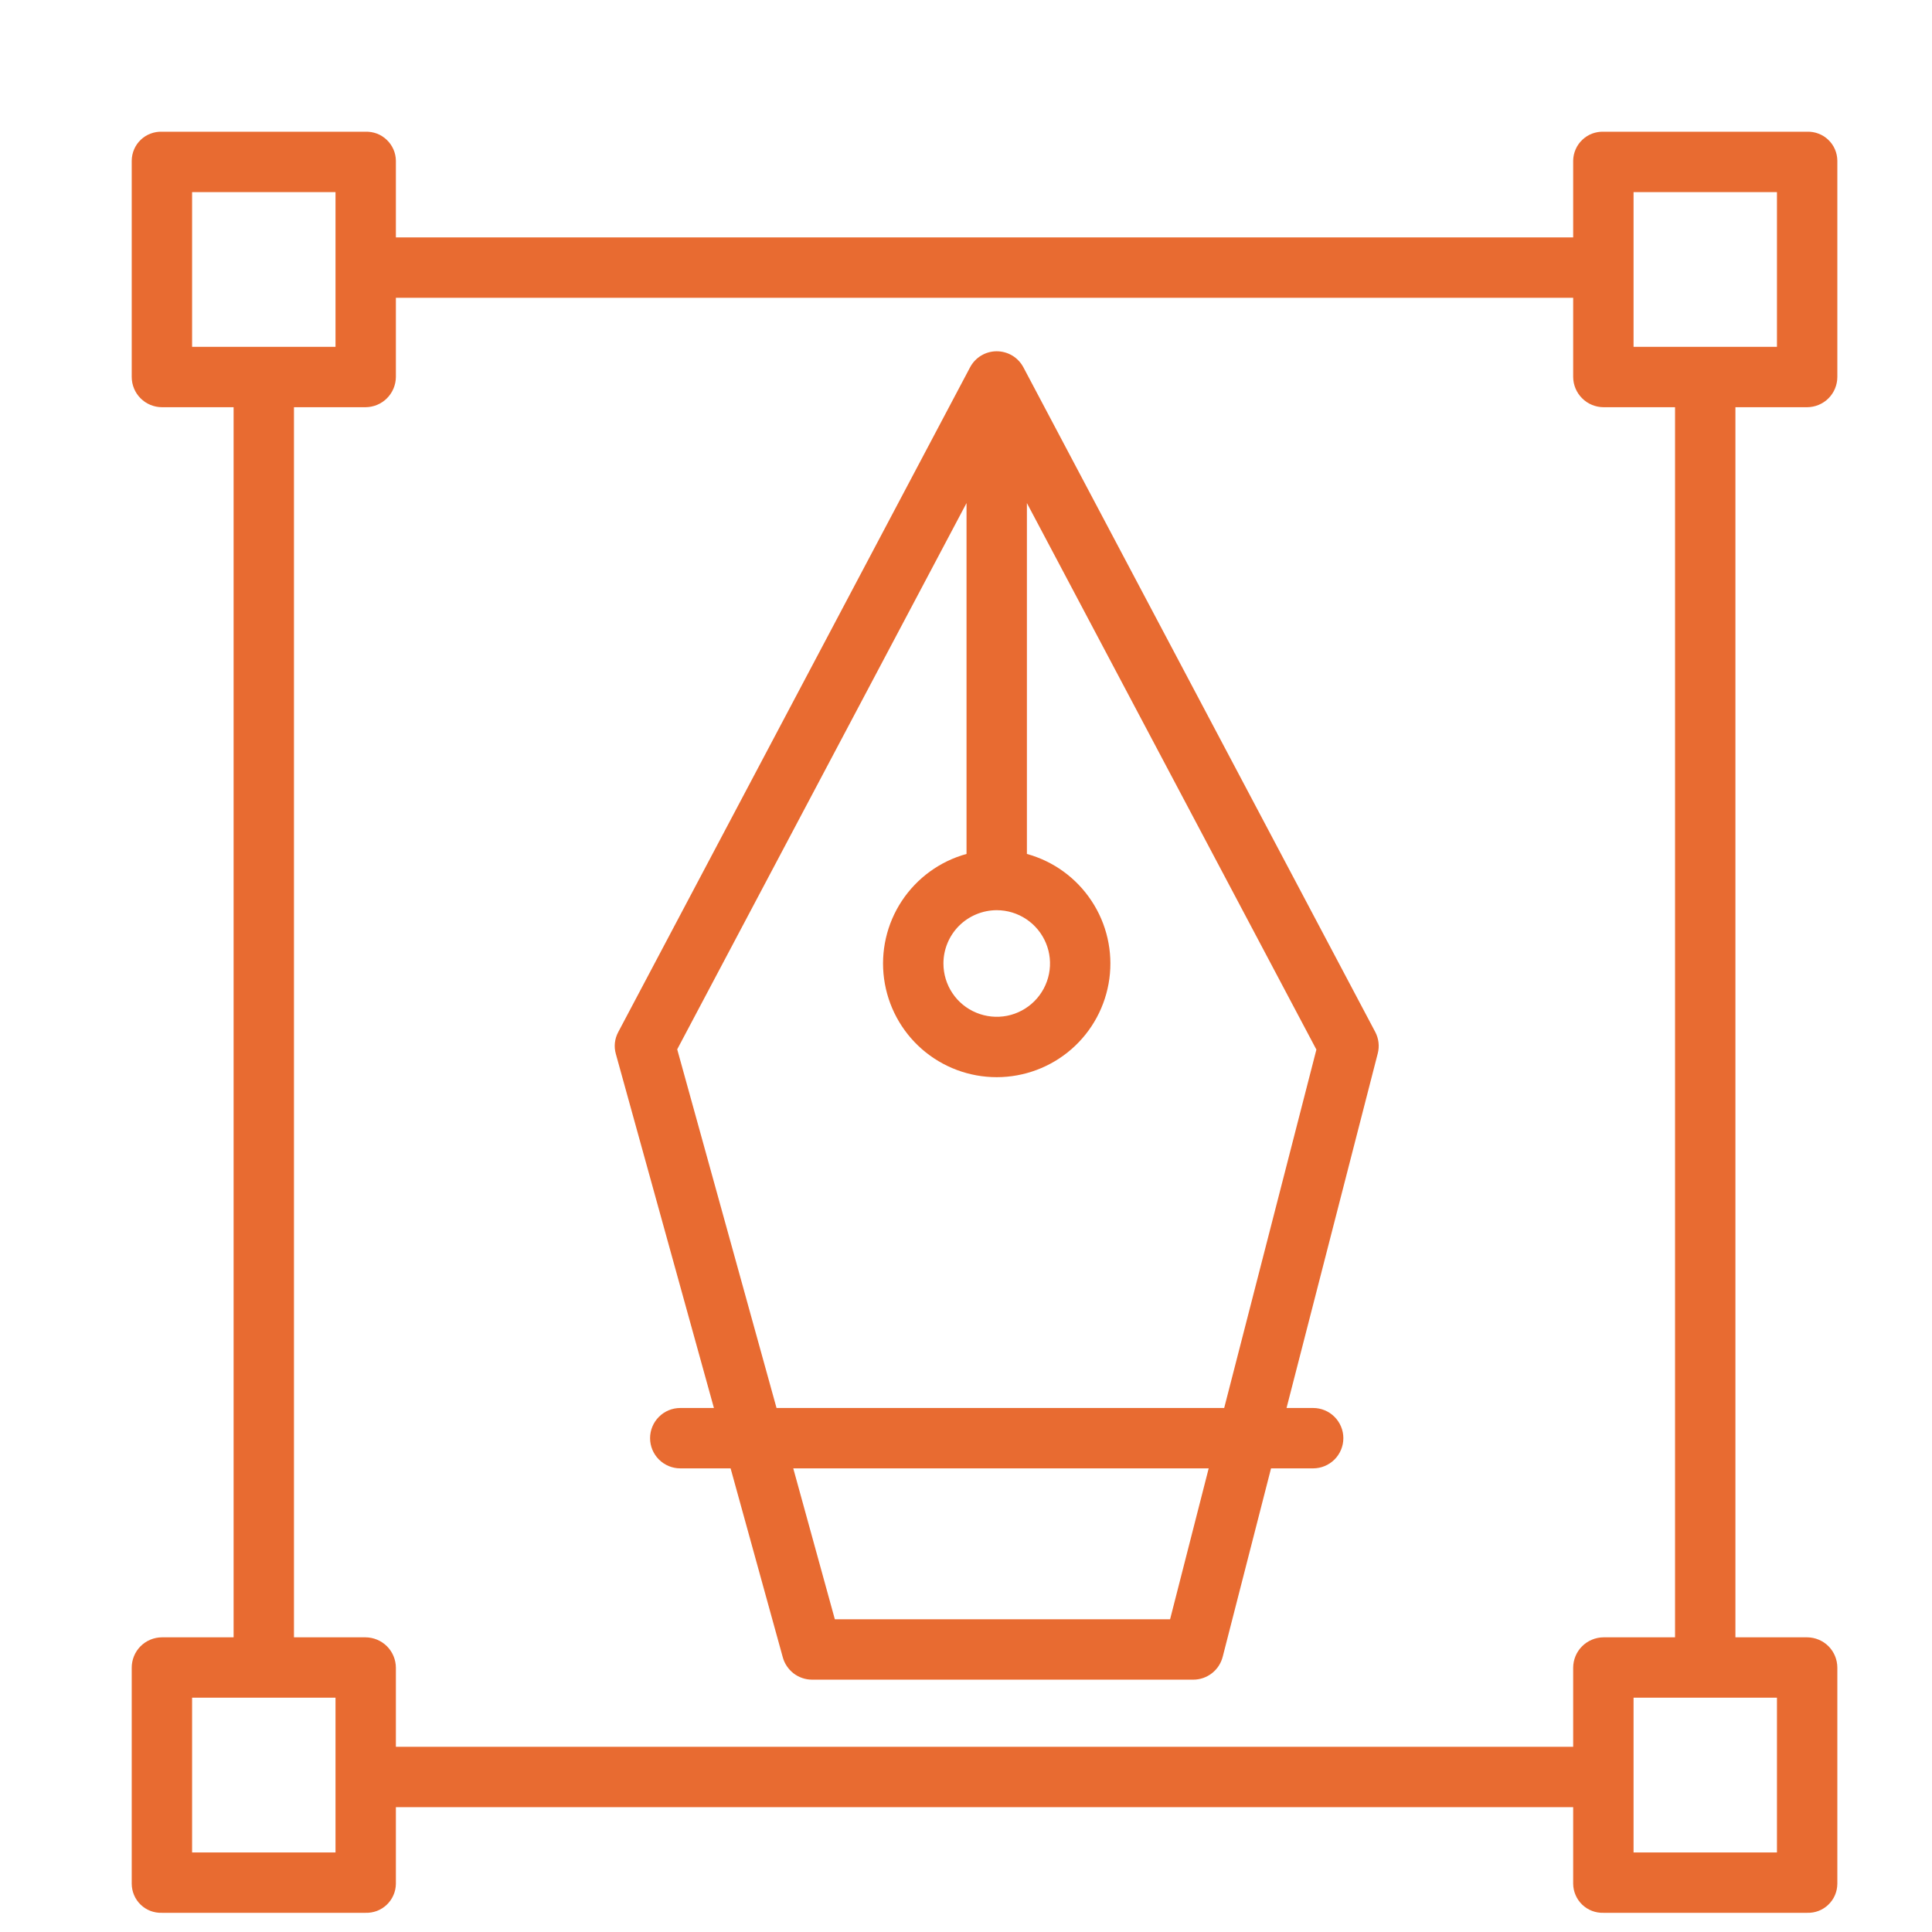 <svg width="44" height="44" viewBox="0 0 44 44" fill="none" xmlns="http://www.w3.org/2000/svg">
<path d="M3.688 43.563H8.323C8.413 43.566 8.501 43.551 8.585 43.52C8.668 43.488 8.744 43.44 8.808 43.379C8.873 43.317 8.924 43.244 8.96 43.162C8.996 43.08 9.015 42.992 9.016 42.903V41.157H35.828V42.903C35.829 42.992 35.848 43.08 35.884 43.162C35.919 43.244 35.971 43.317 36.035 43.379C36.1 43.44 36.176 43.488 36.259 43.52C36.343 43.551 36.431 43.566 36.52 43.563H41.156C41.245 43.566 41.334 43.551 41.416 43.52C41.499 43.488 41.575 43.44 41.639 43.378C41.703 43.317 41.755 43.243 41.79 43.161C41.825 43.08 41.843 42.992 41.844 42.903V37.98C41.844 37.797 41.772 37.622 41.643 37.492C41.514 37.363 41.339 37.29 41.156 37.289H39.523V9.274H41.156C41.339 9.273 41.514 9.2 41.643 9.071C41.772 8.942 41.844 8.766 41.844 8.584V3.66C41.843 3.571 41.825 3.483 41.79 3.402C41.755 3.32 41.703 3.246 41.639 3.185C41.575 3.123 41.499 3.075 41.416 3.044C41.334 3.012 41.245 2.997 41.156 3H36.52C36.431 2.997 36.343 3.012 36.259 3.043C36.176 3.075 36.1 3.123 36.035 3.185C35.971 3.246 35.919 3.32 35.884 3.401C35.848 3.483 35.829 3.571 35.828 3.66V5.407H9.016V3.66C9.015 3.571 8.996 3.483 8.96 3.401C8.924 3.32 8.873 3.246 8.808 3.185C8.744 3.123 8.668 3.075 8.585 3.043C8.501 3.012 8.413 2.997 8.323 3H3.688C3.599 2.997 3.51 3.012 3.427 3.044C3.344 3.075 3.268 3.123 3.204 3.185C3.14 3.246 3.089 3.32 3.054 3.402C3.019 3.483 3.001 3.571 3 3.66V8.584C3 8.766 3.072 8.942 3.201 9.071C3.33 9.2 3.505 9.273 3.688 9.274H5.32V37.289H3.688C3.505 37.29 3.33 37.363 3.201 37.492C3.072 37.622 3 37.797 3 37.98V42.903C3.001 42.992 3.019 43.08 3.054 43.161C3.089 43.243 3.14 43.317 3.204 43.378C3.268 43.44 3.344 43.488 3.427 43.52C3.51 43.551 3.599 43.566 3.688 43.563ZM40.469 42.188H37.203V38.664H40.469V42.188ZM37.203 4.375H40.469V7.899H37.203V4.375ZM4.375 4.375H7.641V7.899H4.375V4.375ZM6.695 9.274H8.323C8.507 9.273 8.682 9.201 8.812 9.071C8.941 8.942 9.015 8.767 9.016 8.584V6.782H35.828V8.584C35.829 8.767 35.902 8.942 36.032 9.071C36.162 9.201 36.337 9.273 36.52 9.274H38.148V37.289H36.52C36.337 37.29 36.162 37.363 36.032 37.492C35.902 37.621 35.829 37.797 35.828 37.98V39.782H9.016V37.98C9.015 37.797 8.941 37.621 8.812 37.492C8.682 37.363 8.507 37.29 8.323 37.289H6.695V9.274ZM4.375 38.664H7.641V42.188H4.375V38.664Z" fill="#E86B31"/>
<path d="M16.259 32.066H15.493C15.31 32.066 15.136 32.138 15.007 32.267C14.878 32.396 14.805 32.571 14.805 32.753C14.805 32.936 14.878 33.111 15.007 33.24C15.136 33.368 15.31 33.441 15.493 33.441H16.639L17.827 37.742C17.866 37.887 17.953 38.016 18.072 38.109C18.192 38.201 18.338 38.252 18.489 38.253H27.181C27.334 38.252 27.483 38.2 27.603 38.105C27.724 38.01 27.809 37.878 27.847 37.729L28.947 33.441H29.906C30.088 33.441 30.263 33.368 30.392 33.24C30.521 33.111 30.594 32.936 30.594 32.753C30.594 32.571 30.521 32.396 30.392 32.267C30.263 32.138 30.088 32.066 29.906 32.066H29.3L31.378 23.989C31.42 23.825 31.399 23.65 31.319 23.5L23.307 8.365C23.248 8.255 23.161 8.162 23.054 8.098C22.947 8.034 22.824 8 22.699 8C22.574 8 22.451 8.034 22.344 8.099C22.237 8.164 22.15 8.256 22.092 8.367L14.08 23.505C13.998 23.657 13.978 23.835 14.025 24.001L16.259 32.066ZM26.648 36.878H19.013L18.066 33.441H27.527L26.648 36.878ZM22.699 20.729C22.939 20.729 23.174 20.8 23.374 20.934C23.573 21.067 23.729 21.257 23.821 21.479C23.913 21.7 23.937 21.944 23.89 22.18C23.843 22.415 23.727 22.632 23.558 22.801C23.388 22.971 23.172 23.087 22.936 23.134C22.701 23.18 22.457 23.156 22.235 23.064C22.013 22.973 21.823 22.817 21.69 22.617C21.557 22.418 21.486 22.183 21.486 21.943C21.486 21.621 21.614 21.313 21.841 21.085C22.069 20.858 22.378 20.73 22.699 20.729ZM22.012 11.457V19.448C21.408 19.614 20.885 19.994 20.539 20.517C20.194 21.039 20.05 21.67 20.134 22.29C20.218 22.911 20.524 23.481 20.996 23.893C21.468 24.305 22.073 24.532 22.699 24.532C23.326 24.532 23.931 24.305 24.403 23.893C24.875 23.481 25.181 22.911 25.265 22.29C25.349 21.67 25.205 21.039 24.859 20.517C24.514 19.994 23.991 19.614 23.387 19.448V11.457L29.98 23.904L27.88 32.066H17.685L15.423 23.898L22.012 11.457Z" fill="#E86B31"/>
</svg>
